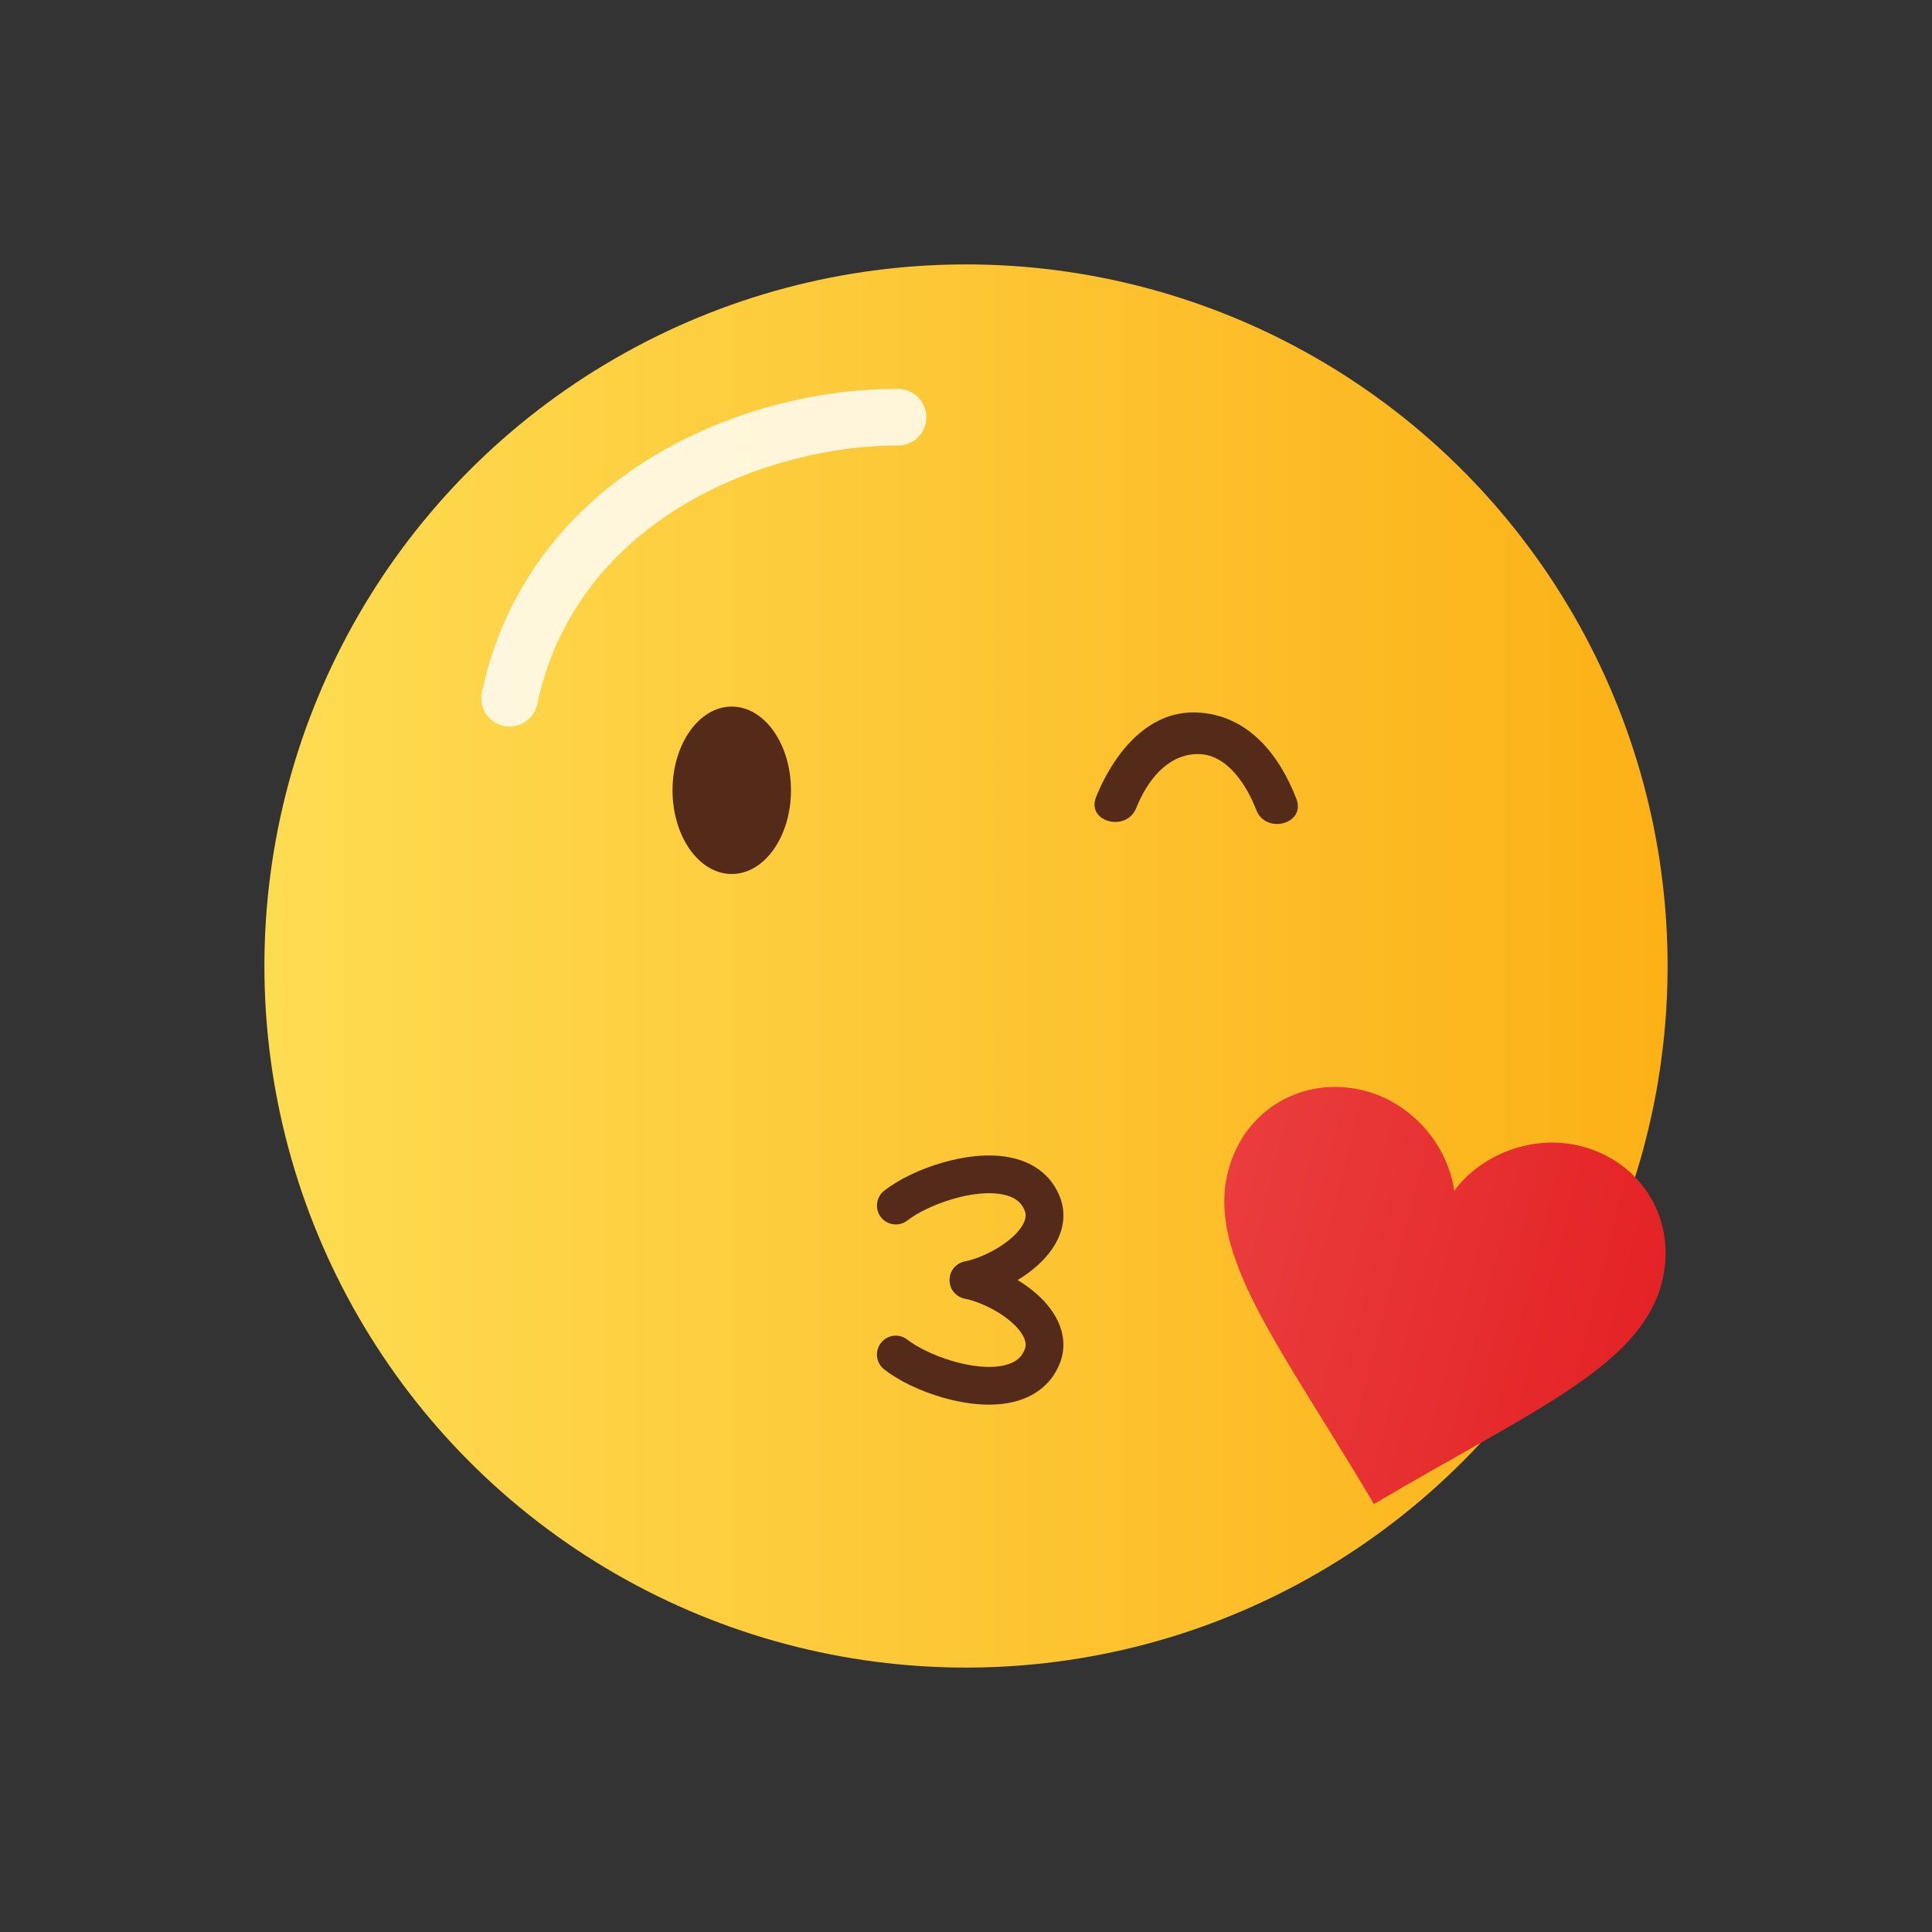 <svg xmlns="http://www.w3.org/2000/svg" viewBox="0 0 2048 2048" style="enable-background:new 0 0 2048 2048" xml:space="preserve"><rect x="0" y="0" width="2048" height="2048" fill="#333333" stroke="none"/><style>.st7{fill:#542a19}.st63{fill:#542a1b}</style><g id="Layer_18"><linearGradient id="SVGID_1_" gradientUnits="userSpaceOnUse" x1="280.28" y1="1024" x2="1767.72" y2="1024"><stop offset="0" style="stop-color:#fedc52"/><stop offset=".995" style="stop-color:#fcb117"/></linearGradient><circle cx="1024" cy="1024" r="743.72" style="fill:url(#SVGID_1_)"/><g style="opacity:.81"><path d="M540.23 770.15c-2.07 0-4.16-.21-6.27-.66-16.21-3.44-26.55-19.38-23.11-35.58 21.98-103.42 83.1-188.9 176.75-247.22 76.68-47.75 173.16-74.85 264.59-74.41 16.57.08 29.93 13.58 29.85 30.15-.08 16.52-13.5 29.85-30 29.85h-1.93c-130.25 0-337.77 72.7-380.58 274.11-2.98 14.1-15.44 23.76-29.3 23.76z" style="fill:#fff"/></g><ellipse class="st7" cx="775.69" cy="837.74" rx="62.77" ry="88.74"/><path class="st7" d="M1204.44 856.56c11-27.39 31.5-56.01 63.63-57.2 32.39-1.21 53.54 33.17 63.63 59.23 10.11 26.25 52.79 14.85 42.52-11.73-18.29-47.37-51.74-89.59-106.15-91.62-52.9-1.97-88.62 45.89-106.15 89.59-10.64 26.42 32.07 37.8 42.52 11.73z"/><g><path class="st63" d="M1026.63 1376.93c-9.16 0-17.42-6.33-19.5-15.64-2.41-10.78 4.37-21.47 15.15-23.88 26.6-5.95 54.76-24.23 62.78-40.75 3.41-7.02 2.11-11.54.61-14.69-.03-.07-.07-.14-.1-.22-2.28-4.91-6.9-11.83-20.62-15.13-31.97-7.68-82.37 10.91-103.02 27.09-8.7 6.81-21.27 5.28-28.08-3.41-6.81-8.7-5.28-21.27 3.41-28.08 15.35-12.02 37.94-22.89 61.99-29.83 19.58-5.65 48.5-11.04 75.05-4.67 22.27 5.35 38.7 18.17 47.51 37.07 7.52 15.78 7.25 32.83-.75 49.33-15.79 32.5-57.73 55.09-90.03 62.31-1.49.34-2.96.5-4.4.5z"/><path class="st63" d="M1048.33 1489c-18.23 0-35.81-3.72-49.1-7.55-24.05-6.94-46.64-17.81-61.98-29.84-8.69-6.81-10.22-19.38-3.41-28.08 6.81-8.7 19.38-10.22 28.08-3.41 20.65 16.18 71.04 34.78 103.01 27.09 13.73-3.3 18.35-10.22 20.63-15.13.03-.07.07-.14.1-.22 1.51-3.15 2.8-7.67-.61-14.69-8.02-16.52-36.19-34.8-62.78-40.75-10.78-2.41-17.56-13.11-15.15-23.88 2.41-10.78 13.11-17.56 23.88-15.15 32.29 7.23 74.24 29.81 90.03 62.31 8.01 16.49 8.27 33.55.75 49.33-8.81 18.9-25.24 31.72-47.52 37.08-8.52 2.06-17.29 2.89-25.93 2.89z"/></g><linearGradient id="SVGID_2_" gradientUnits="userSpaceOnUse" x1="565.674" y1="1311.421" x2="1040.343" y2="1311.421" gradientTransform="scale(-1 1) rotate(-14.366 -41.115 10523.05)"><stop offset=".004" style="stop-color:#e42326"/><stop offset="1" style="stop-color:#ea3d3d"/></linearGradient><path style="fill-rule:evenodd;clip-rule:evenodd;fill:url(#SVGID_2_)" d="M1446.21 1156.17c-63.86-16.36-127.38 19.09-144.4 85.51-22.9 89.41 55.85 185.8 154.66 352.65 166.86-98.81 282.25-145.47 305.15-234.88 17.01-66.42-21.65-128.04-85.51-144.4-51.09-13.09-105.58 8.35-134.58 47.19-6.76-48-44.23-92.99-95.32-106.07z"/></g></svg>